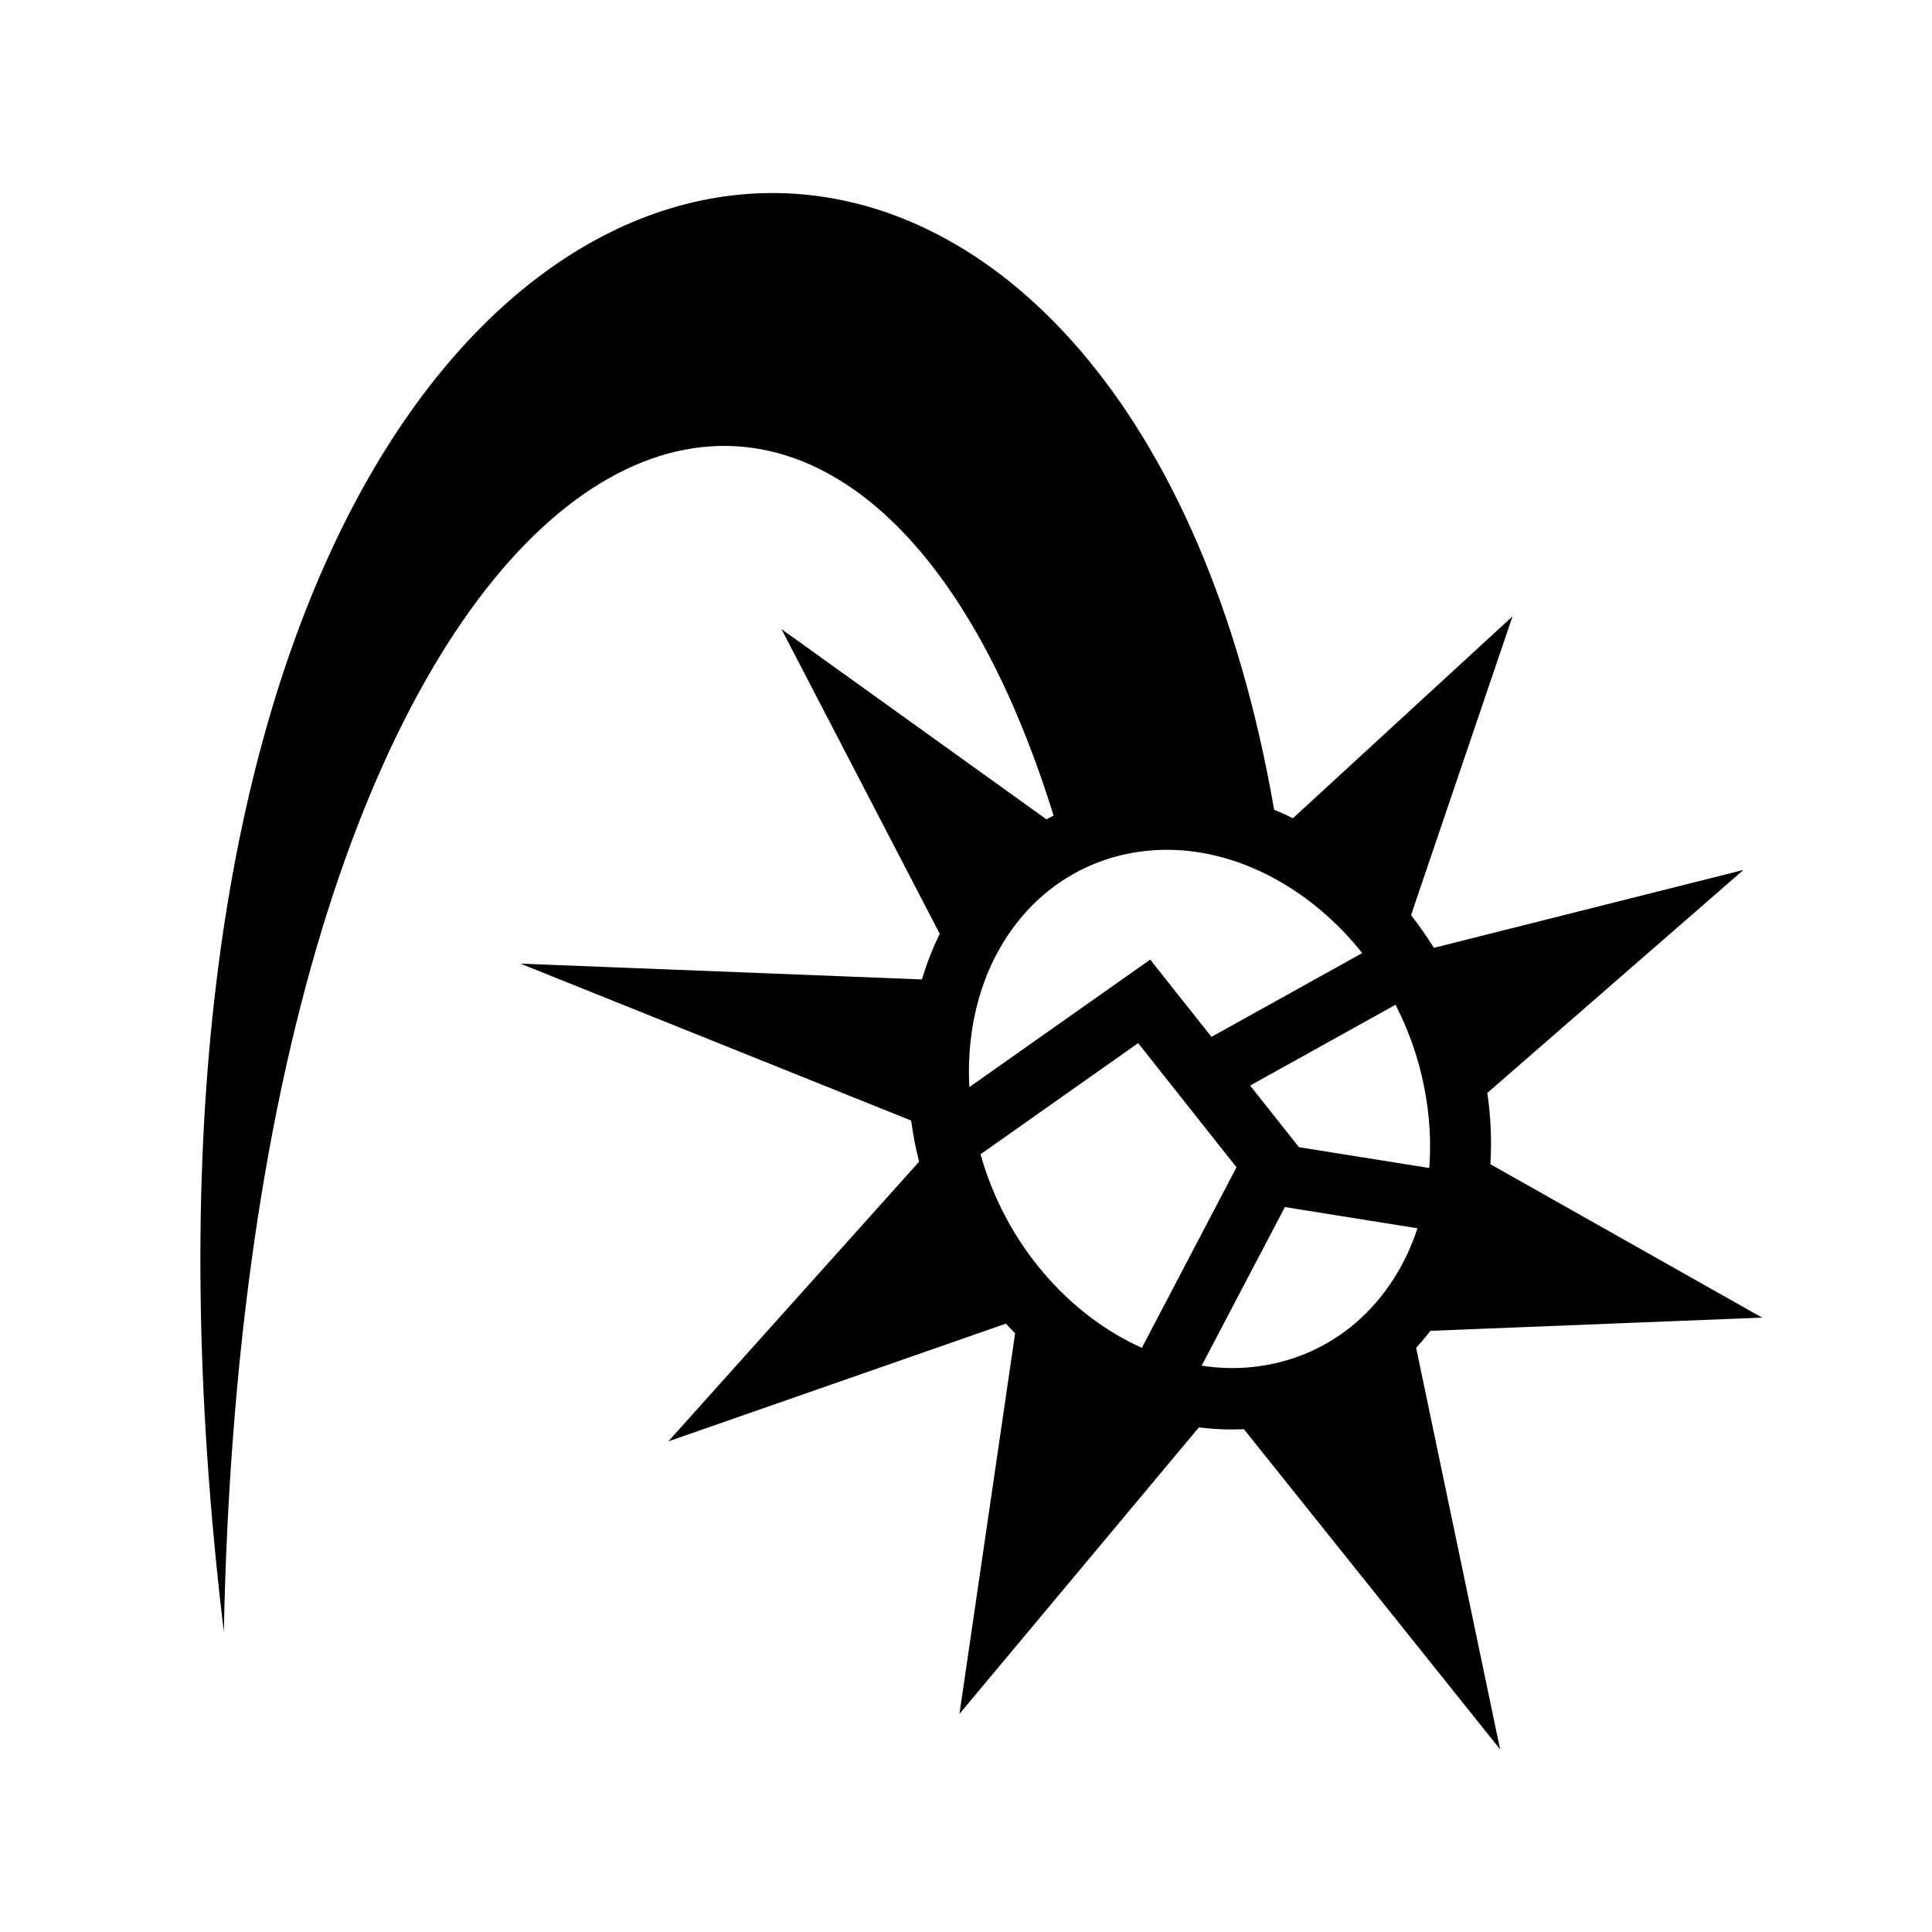 <svg xmlns="http://www.w3.org/2000/svg" width="100%" height="100%" viewBox="0 0 588.8 588.8"><path d="M234.338 58.838C135 59.87 32.883 203.067 68.213 497.338c7.368-370.195 187-461.348 252.875-248.782-0.724 0.372-1.448 0.762-2.157 1.156l-80.78-58L286.4 284.588c-2.173 4.416-3.97 9.074-5.438 13.907L158.62 293.68l119.06 47.814c0.304 2.26 0.674 4.534 1.126 6.812 0.383 1.928 0.837 3.83 1.313 5.72l-76.44 85.25L306.557 403.4c0.916 1.003 1.864 1.974 2.813 2.938l-16.97 116 72.97-87.313c4.53 0.546 9.093 0.754 13.717 0.53l78.094 97.595-25.592-122.375c1.513-1.67 2.965-3.387 4.343-5.188l101.095-4.03-82.813-46.75c0.43-7.072 0.143-14.343-0.937-21.72l78.063-67.968-94.344 23.75c-2.162-3.464-4.484-6.8-6.97-9.97l30.938-91.063-66.937 61.532c-1.885-0.926-3.785-1.803-5.72-2.595C366.86 123.162 302.638 59.638 236.682 58.837c-0.78-0.01-1.56-0.008-2.343 0zM354.4 258.994c0.584-0.012 1.168-0.005 1.75 0 21.907 0.178 43.736 12.245 59 31.47l-45.938 25.53-13.187-16.625-5.47-6.908-7.217 5.063-47.907 33.78c-2.07-38.124 20.407-68.303 53.72-71.967 1.74-0.192 3.498-0.31 5.25-0.344z m70.906 47.22c3.957 7.708 6.95 16.112 8.72 25.03 1.7 8.574 2.16 16.875 1.562 24.72l-39.72-6.345-0.593-0.75-14.28-18.033 44.31-24.625z m-78.437 11.686l29.967 37.844-28.843 55.03c-22.418-10.077-41.54-31.73-49.156-59l48.03-33.874z m44.717 49.97l40.407 6.467c-7.628 23.216-26 39.61-50 42.25-5.258 0.58-10.54 0.418-15.78-0.375l25.373-48.343z" /></svg>